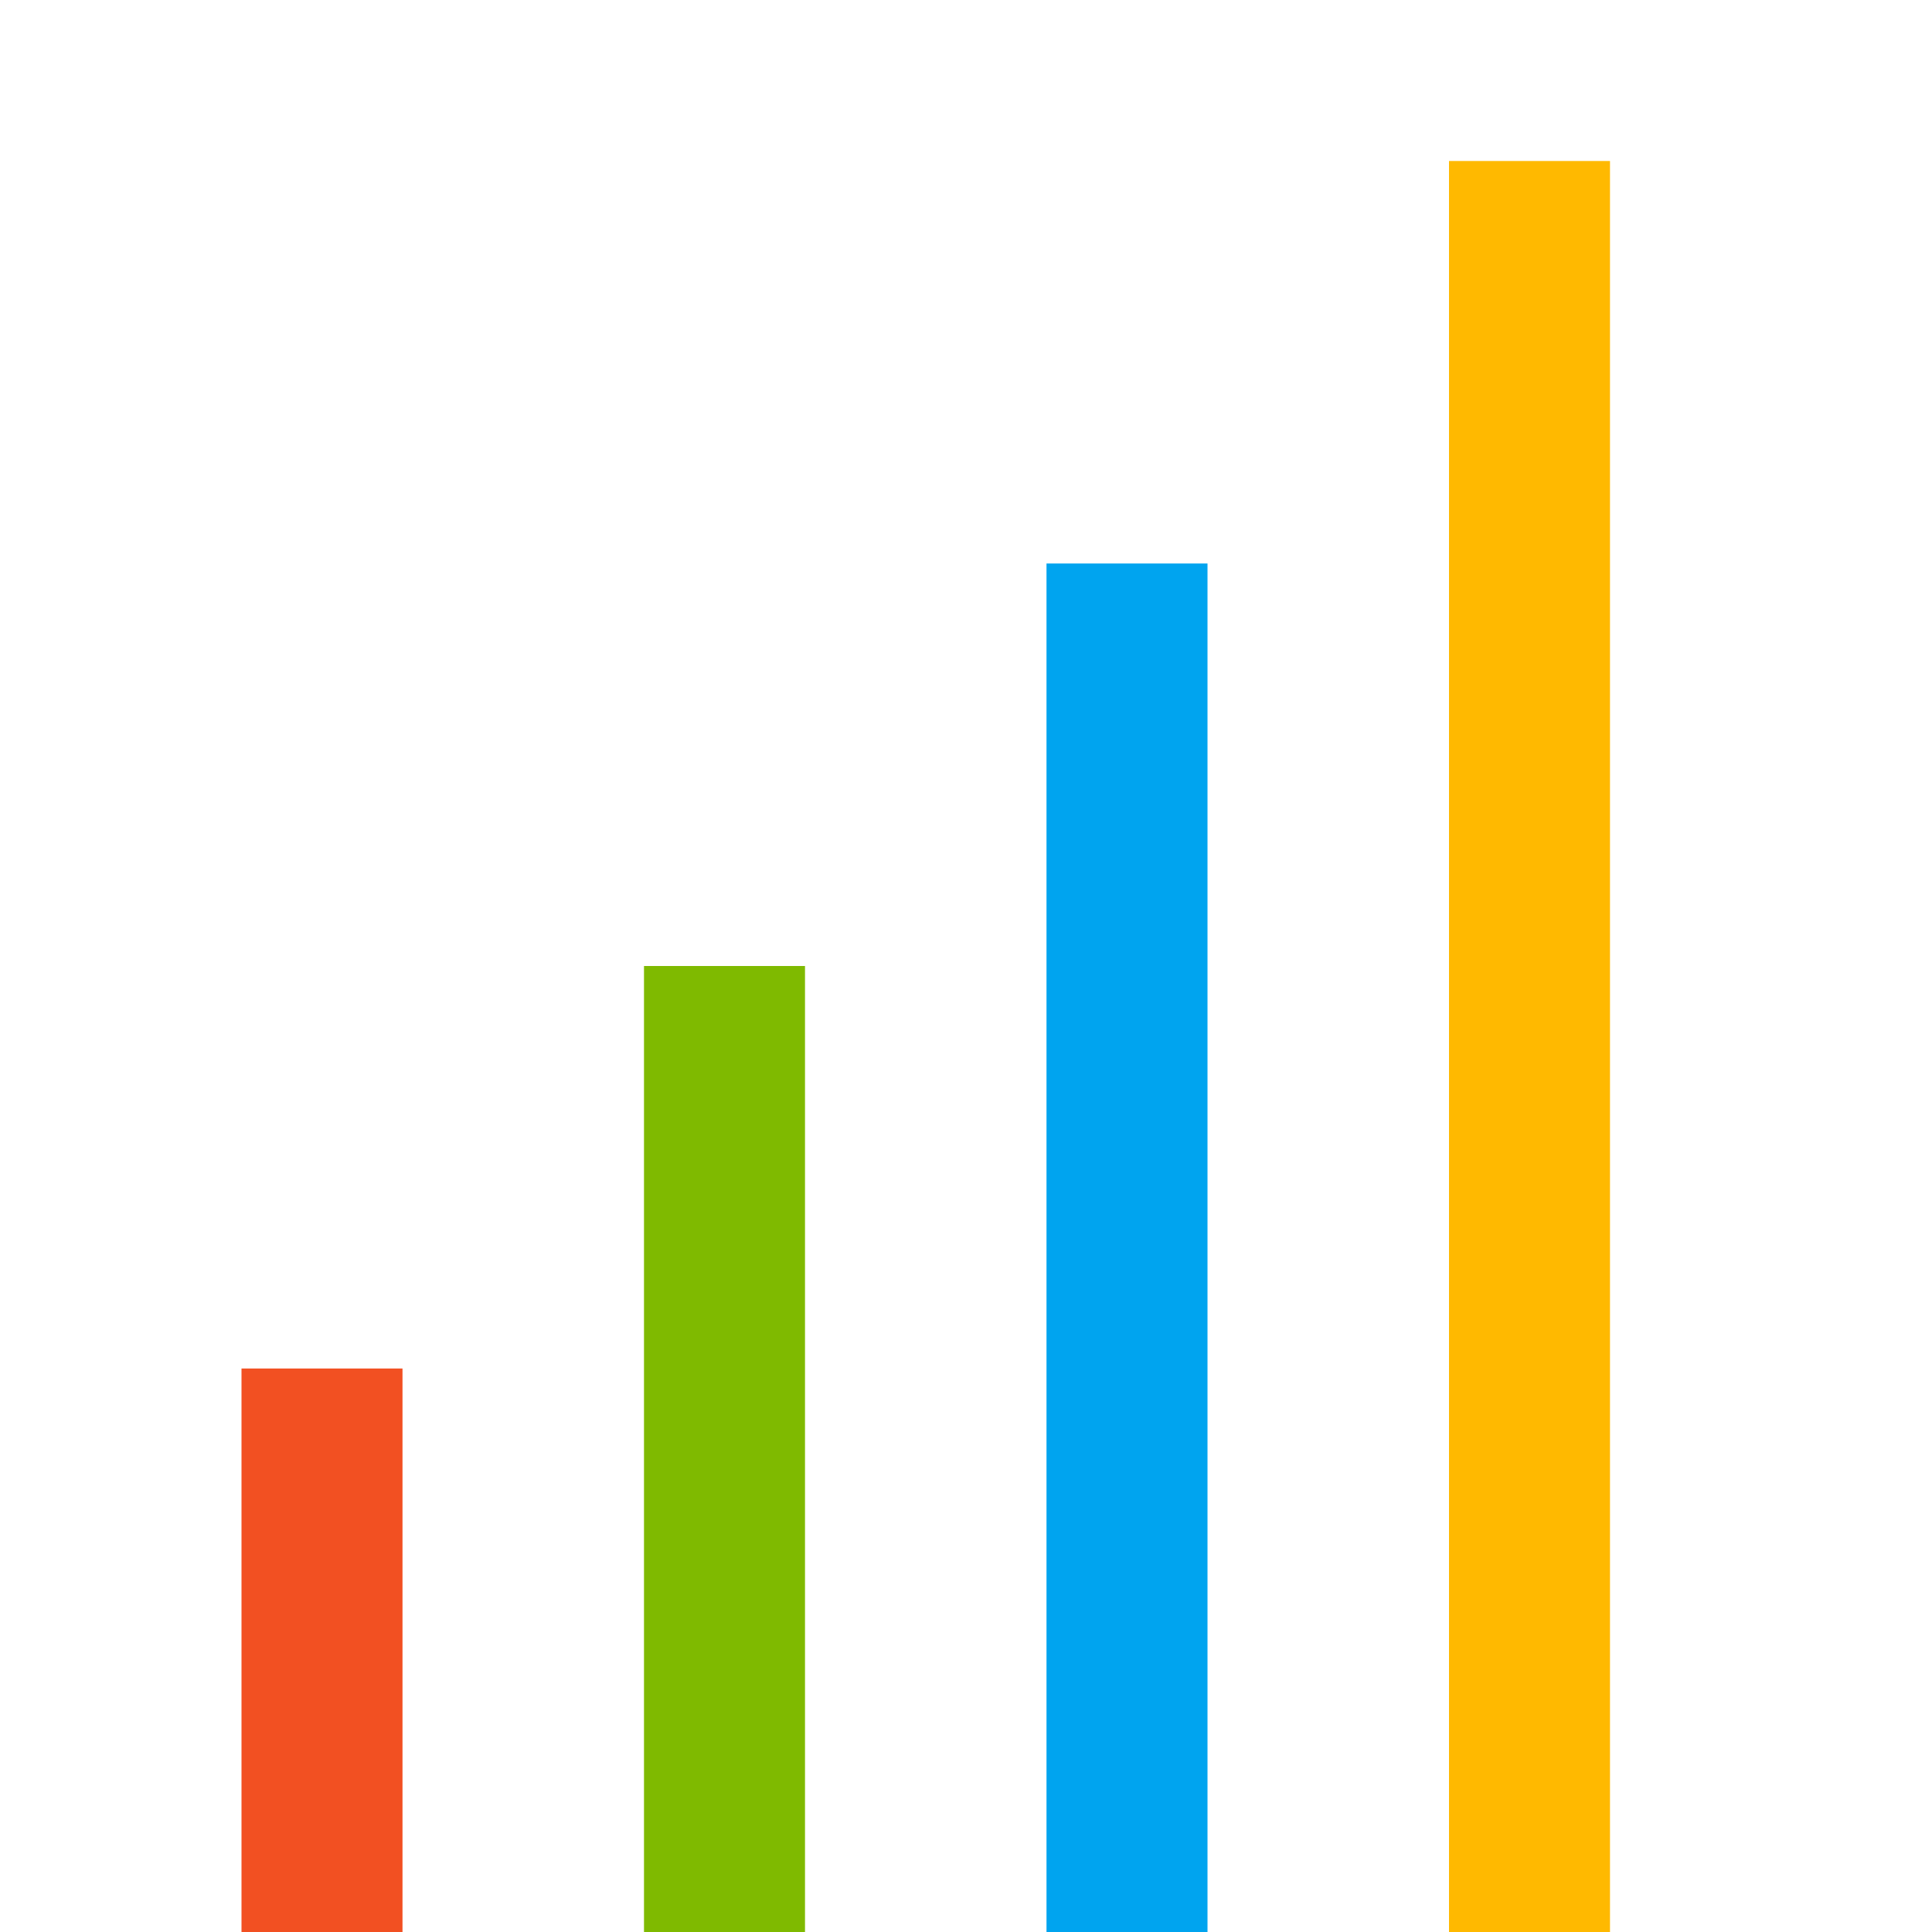 <svg xmlns="http://www.w3.org/2000/svg" viewBox="0 0 48 48" width="48px" height="48px">
    <path fill="#f25022" d="M6,34h4v14H6V34z"/>
    <path fill="#7fba00" d="M16,24h4v24h-4V24z"/>
    <path fill="#00a4ef" d="M26,14h4v34h-4V14z"/>
    <path fill="#ffb900" d="M36,4h4v44h-4V4z"/>
</svg>